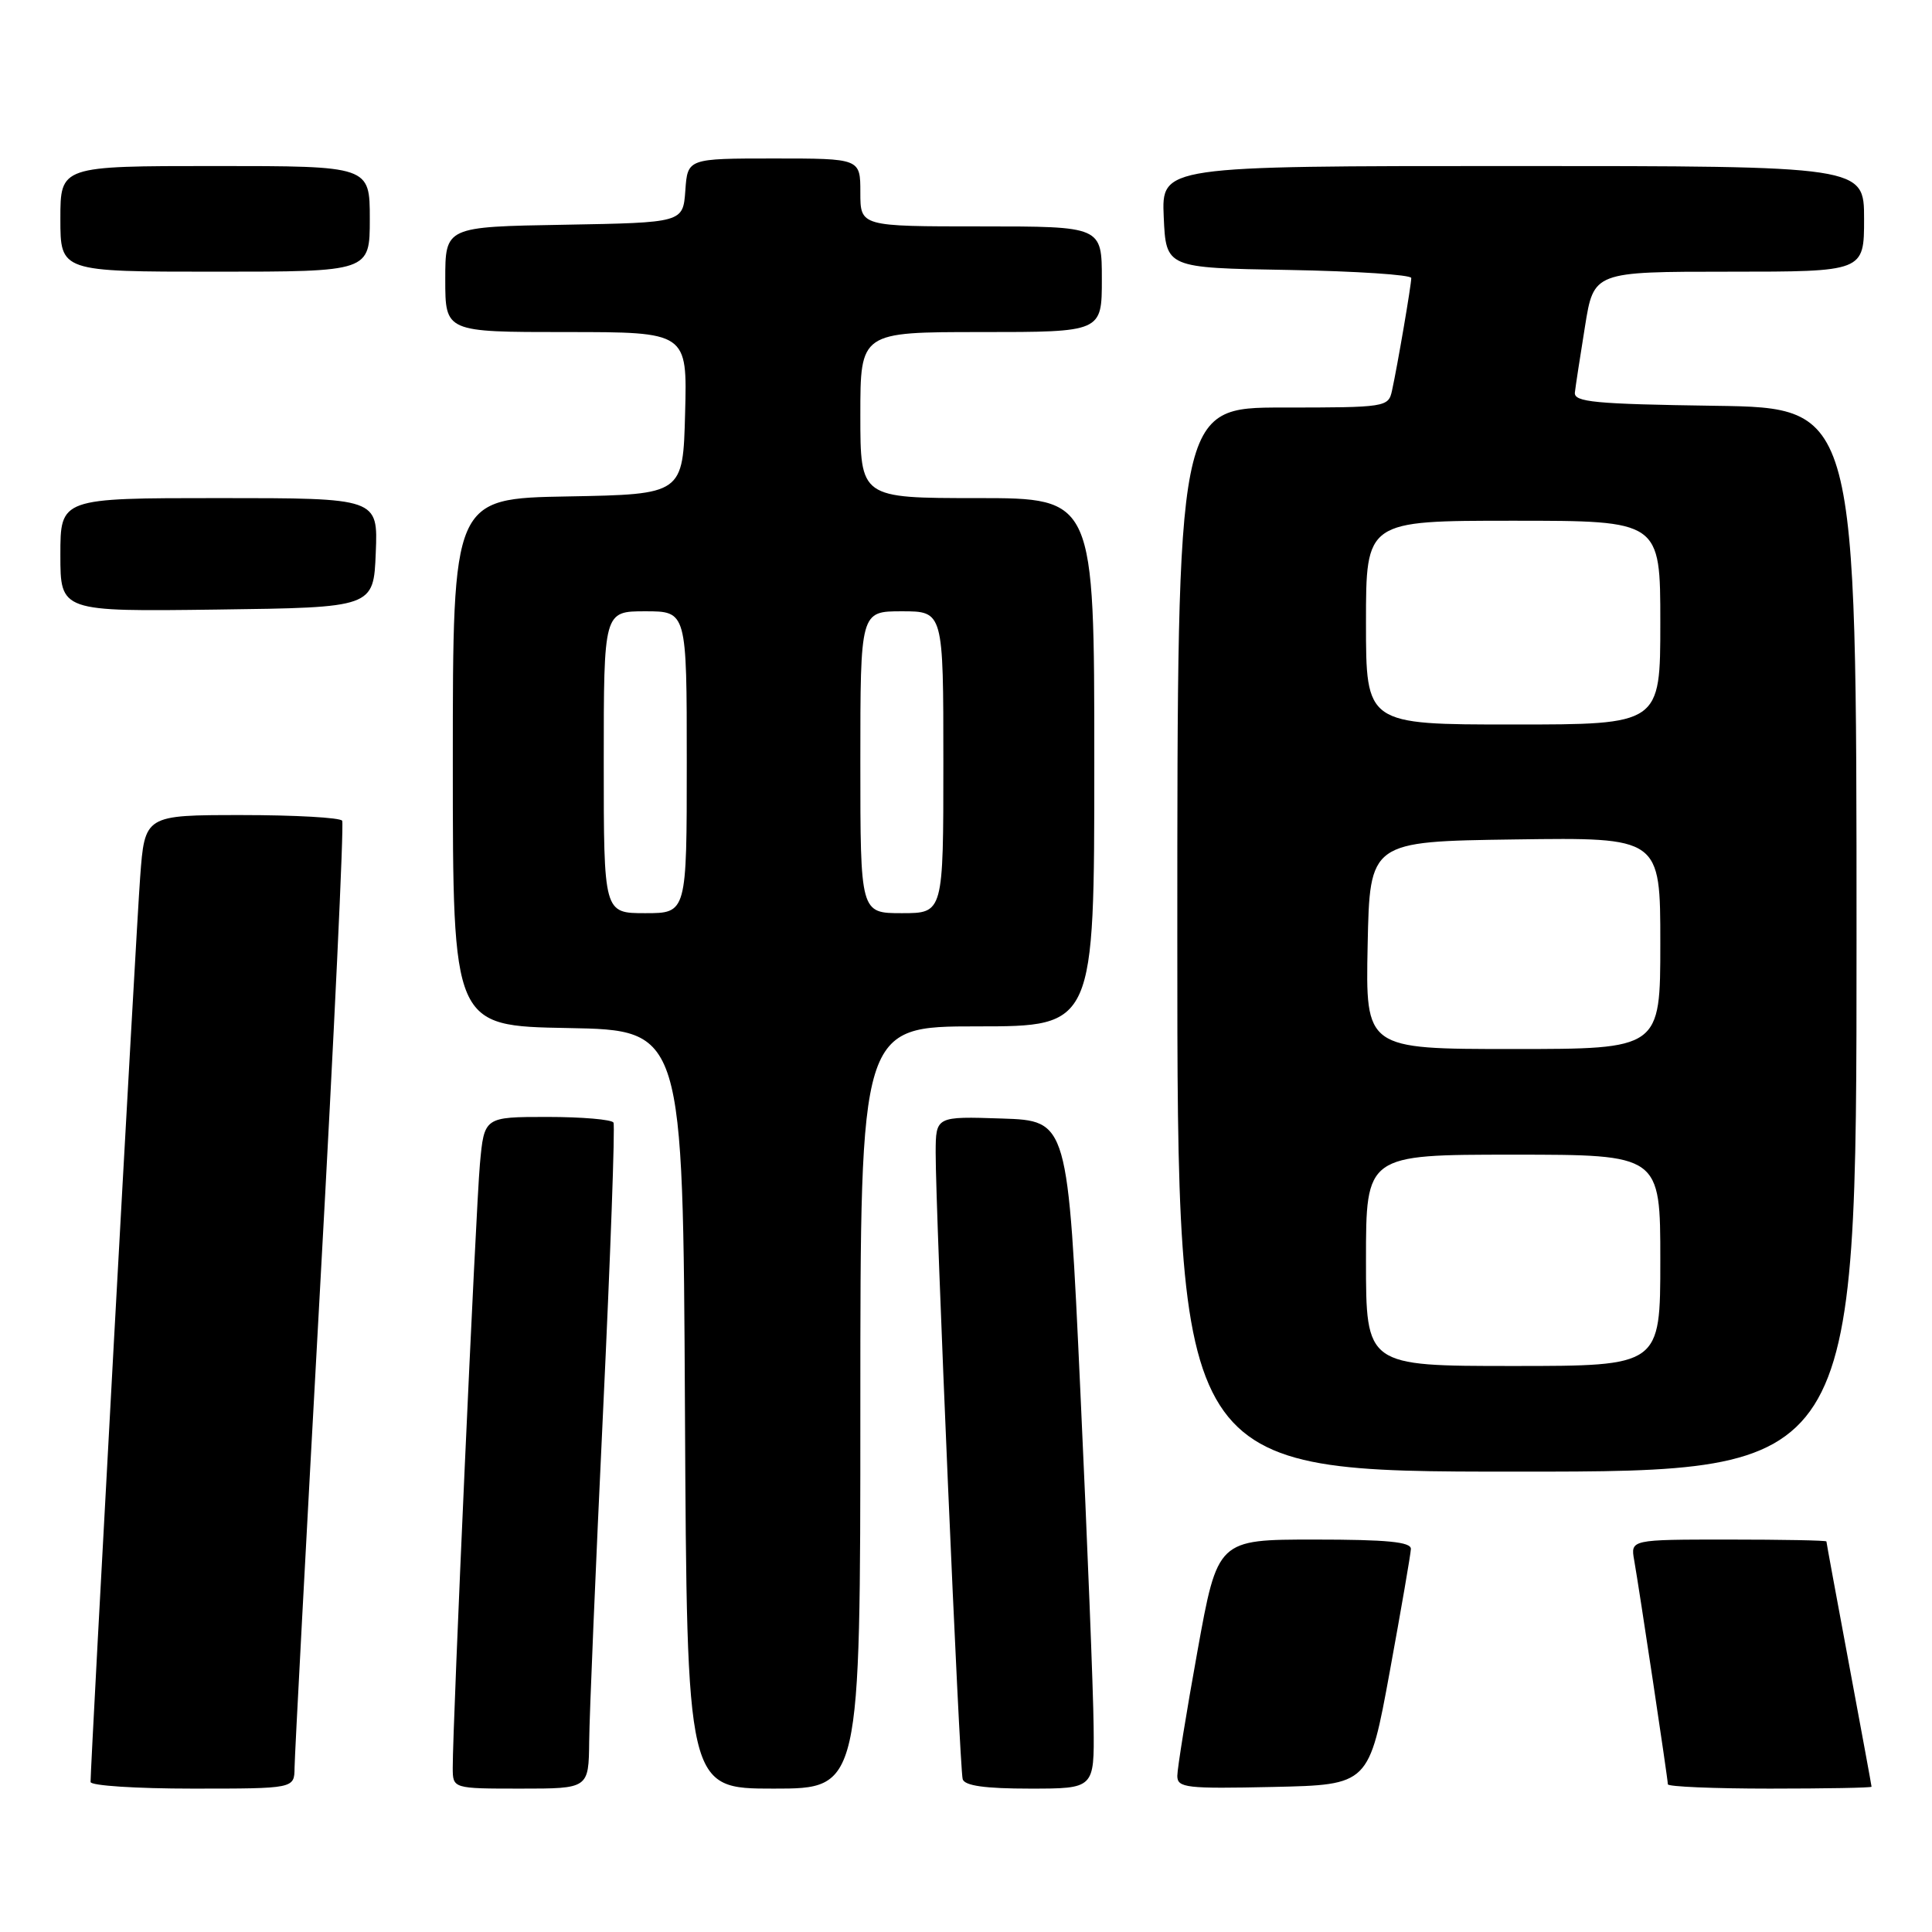 <?xml version="1.0" encoding="UTF-8" standalone="no"?>
<!DOCTYPE svg PUBLIC "-//W3C//DTD SVG 1.1//EN" "http://www.w3.org/Graphics/SVG/1.1/DTD/svg11.dtd" >
<svg xmlns="http://www.w3.org/2000/svg" xmlns:xlink="http://www.w3.org/1999/xlink" version="1.1" viewBox="0 0 256 256">
 <g >
 <path fill="currentColor"
d=" M 39.03 234.25 C 39.04 232.74 40.57 204.05 42.42 170.50 C 44.28 136.95 45.59 109.16 45.34 108.75 C 45.09 108.34 39.10 108.00 32.03 108.00 C 19.18 108.00 19.18 108.00 18.57 116.25 C 18.04 123.29 12.00 233.63 12.00 236.12 C 12.00 236.61 18.07 237.00 25.50 237.00 C 39.00 237.00 39.00 237.00 39.03 234.25 Z  M 78.07 230.75 C 78.10 227.31 78.93 207.62 79.91 187.00 C 80.89 166.38 81.51 149.16 81.29 148.75 C 81.06 148.34 77.12 148.00 72.52 148.00 C 64.16 148.00 64.16 148.00 63.59 154.25 C 63.05 160.25 59.97 228.58 59.99 234.25 C 60.00 237.00 60.00 237.00 69.00 237.00 C 78.00 237.00 78.00 237.00 78.07 230.75 Z  M 114.00 186.50 C 114.00 136.00 114.00 136.00 129.50 136.00 C 145.00 136.00 145.00 136.00 145.00 101.00 C 145.00 66.00 145.00 66.00 129.50 66.00 C 114.00 66.00 114.00 66.00 114.00 55.00 C 114.00 44.00 114.00 44.00 130.00 44.00 C 146.00 44.00 146.00 44.00 146.00 37.00 C 146.00 30.00 146.00 30.00 130.00 30.00 C 114.00 30.00 114.00 30.00 114.00 25.50 C 114.00 21.00 114.00 21.00 102.56 21.00 C 91.11 21.00 91.11 21.00 90.81 25.25 C 90.50 29.50 90.50 29.50 74.75 29.78 C 59.00 30.05 59.00 30.05 59.00 37.03 C 59.00 44.00 59.00 44.00 75.03 44.00 C 91.07 44.00 91.07 44.00 90.78 54.75 C 90.50 65.50 90.50 65.50 75.25 65.78 C 60.00 66.05 60.00 66.05 60.00 101.00 C 60.00 135.95 60.00 135.95 75.25 136.22 C 90.50 136.50 90.50 136.50 90.76 186.75 C 91.02 237.00 91.02 237.00 102.51 237.00 C 114.00 237.00 114.00 237.00 114.00 186.50 Z  M 144.91 228.75 C 144.87 224.21 144.08 204.30 143.16 184.50 C 141.50 148.50 141.50 148.50 132.75 148.21 C 124.00 147.92 124.00 147.92 123.98 152.71 C 123.96 160.37 127.14 234.37 127.56 235.75 C 127.82 236.62 130.51 237.00 136.47 237.00 C 145.00 237.00 145.00 237.00 144.91 228.75 Z  M 184.15 221.50 C 185.66 213.25 186.92 205.94 186.95 205.25 C 186.99 204.31 183.79 204.00 174.17 204.00 C 161.34 204.00 161.34 204.00 158.67 218.78 C 157.20 226.91 156.00 234.35 156.00 235.31 C 156.00 236.90 157.18 237.03 168.70 236.78 C 181.40 236.50 181.40 236.50 184.15 221.50 Z  M 247.99 236.75 C 247.99 236.61 246.64 229.30 245.00 220.50 C 243.36 211.70 242.01 204.39 242.01 204.25 C 242.00 204.11 236.16 204.00 229.03 204.00 C 216.05 204.00 216.05 204.00 216.54 206.75 C 217.22 210.60 221.00 235.74 221.00 236.43 C 221.00 236.74 227.07 237.00 234.50 237.00 C 241.93 237.00 248.00 236.89 247.99 236.75 Z  M 246.00 124.52 C 246.00 54.04 246.00 54.04 227.25 53.77 C 211.28 53.54 208.53 53.28 208.68 52.00 C 208.77 51.17 209.38 47.24 210.02 43.25 C 211.18 36.00 211.18 36.00 229.09 36.00 C 247.00 36.00 247.00 36.00 247.00 29.00 C 247.00 22.00 247.00 22.00 200.45 22.00 C 153.91 22.00 153.91 22.00 154.20 28.75 C 154.50 35.50 154.50 35.50 170.75 35.77 C 179.69 35.93 187.00 36.41 187.00 36.84 C 187.00 37.77 185.17 48.47 184.45 51.75 C 183.97 53.95 183.67 54.00 169.98 54.00 C 156.00 54.00 156.00 54.00 156.00 124.50 C 156.00 195.00 156.00 195.00 201.00 195.00 C 246.00 195.00 246.00 195.00 246.00 124.52 Z  M 49.79 73.25 C 50.09 66.00 50.09 66.00 29.04 66.00 C 8.00 66.00 8.00 66.00 8.00 73.52 C 8.00 81.04 8.00 81.04 28.75 80.77 C 49.50 80.50 49.50 80.50 49.79 73.25 Z  M 49.00 29.00 C 49.00 22.00 49.00 22.00 28.50 22.00 C 8.00 22.00 8.00 22.00 8.00 29.00 C 8.00 36.00 8.00 36.00 28.50 36.00 C 49.00 36.00 49.00 36.00 49.00 29.00 Z  M 80.00 101.00 C 80.00 81.00 80.00 81.00 85.50 81.00 C 91.00 81.00 91.00 81.00 91.00 101.00 C 91.00 121.00 91.00 121.00 85.50 121.00 C 80.00 121.00 80.00 121.00 80.00 101.00 Z  M 114.00 101.00 C 114.00 81.00 114.00 81.00 119.50 81.00 C 125.00 81.00 125.00 81.00 125.00 101.00 C 125.00 121.00 125.00 121.00 119.50 121.00 C 114.00 121.00 114.00 121.00 114.00 101.00 Z  M 181.00 167.00 C 181.00 153.00 181.00 153.00 200.50 153.00 C 220.00 153.00 220.00 153.00 220.00 167.00 C 220.00 181.00 220.00 181.00 200.50 181.00 C 181.00 181.00 181.00 181.00 181.00 167.00 Z  M 181.22 125.25 C 181.50 111.50 181.50 111.50 200.75 111.23 C 220.00 110.96 220.00 110.96 220.00 124.98 C 220.00 139.00 220.00 139.00 200.47 139.00 C 180.94 139.00 180.94 139.00 181.22 125.25 Z  M 181.00 82.50 C 181.00 69.00 181.00 69.00 200.50 69.00 C 220.00 69.00 220.00 69.00 220.00 82.50 C 220.00 96.00 220.00 96.00 200.50 96.00 C 181.00 96.00 181.00 96.00 181.00 82.50 Z "/>
</g>
</svg>